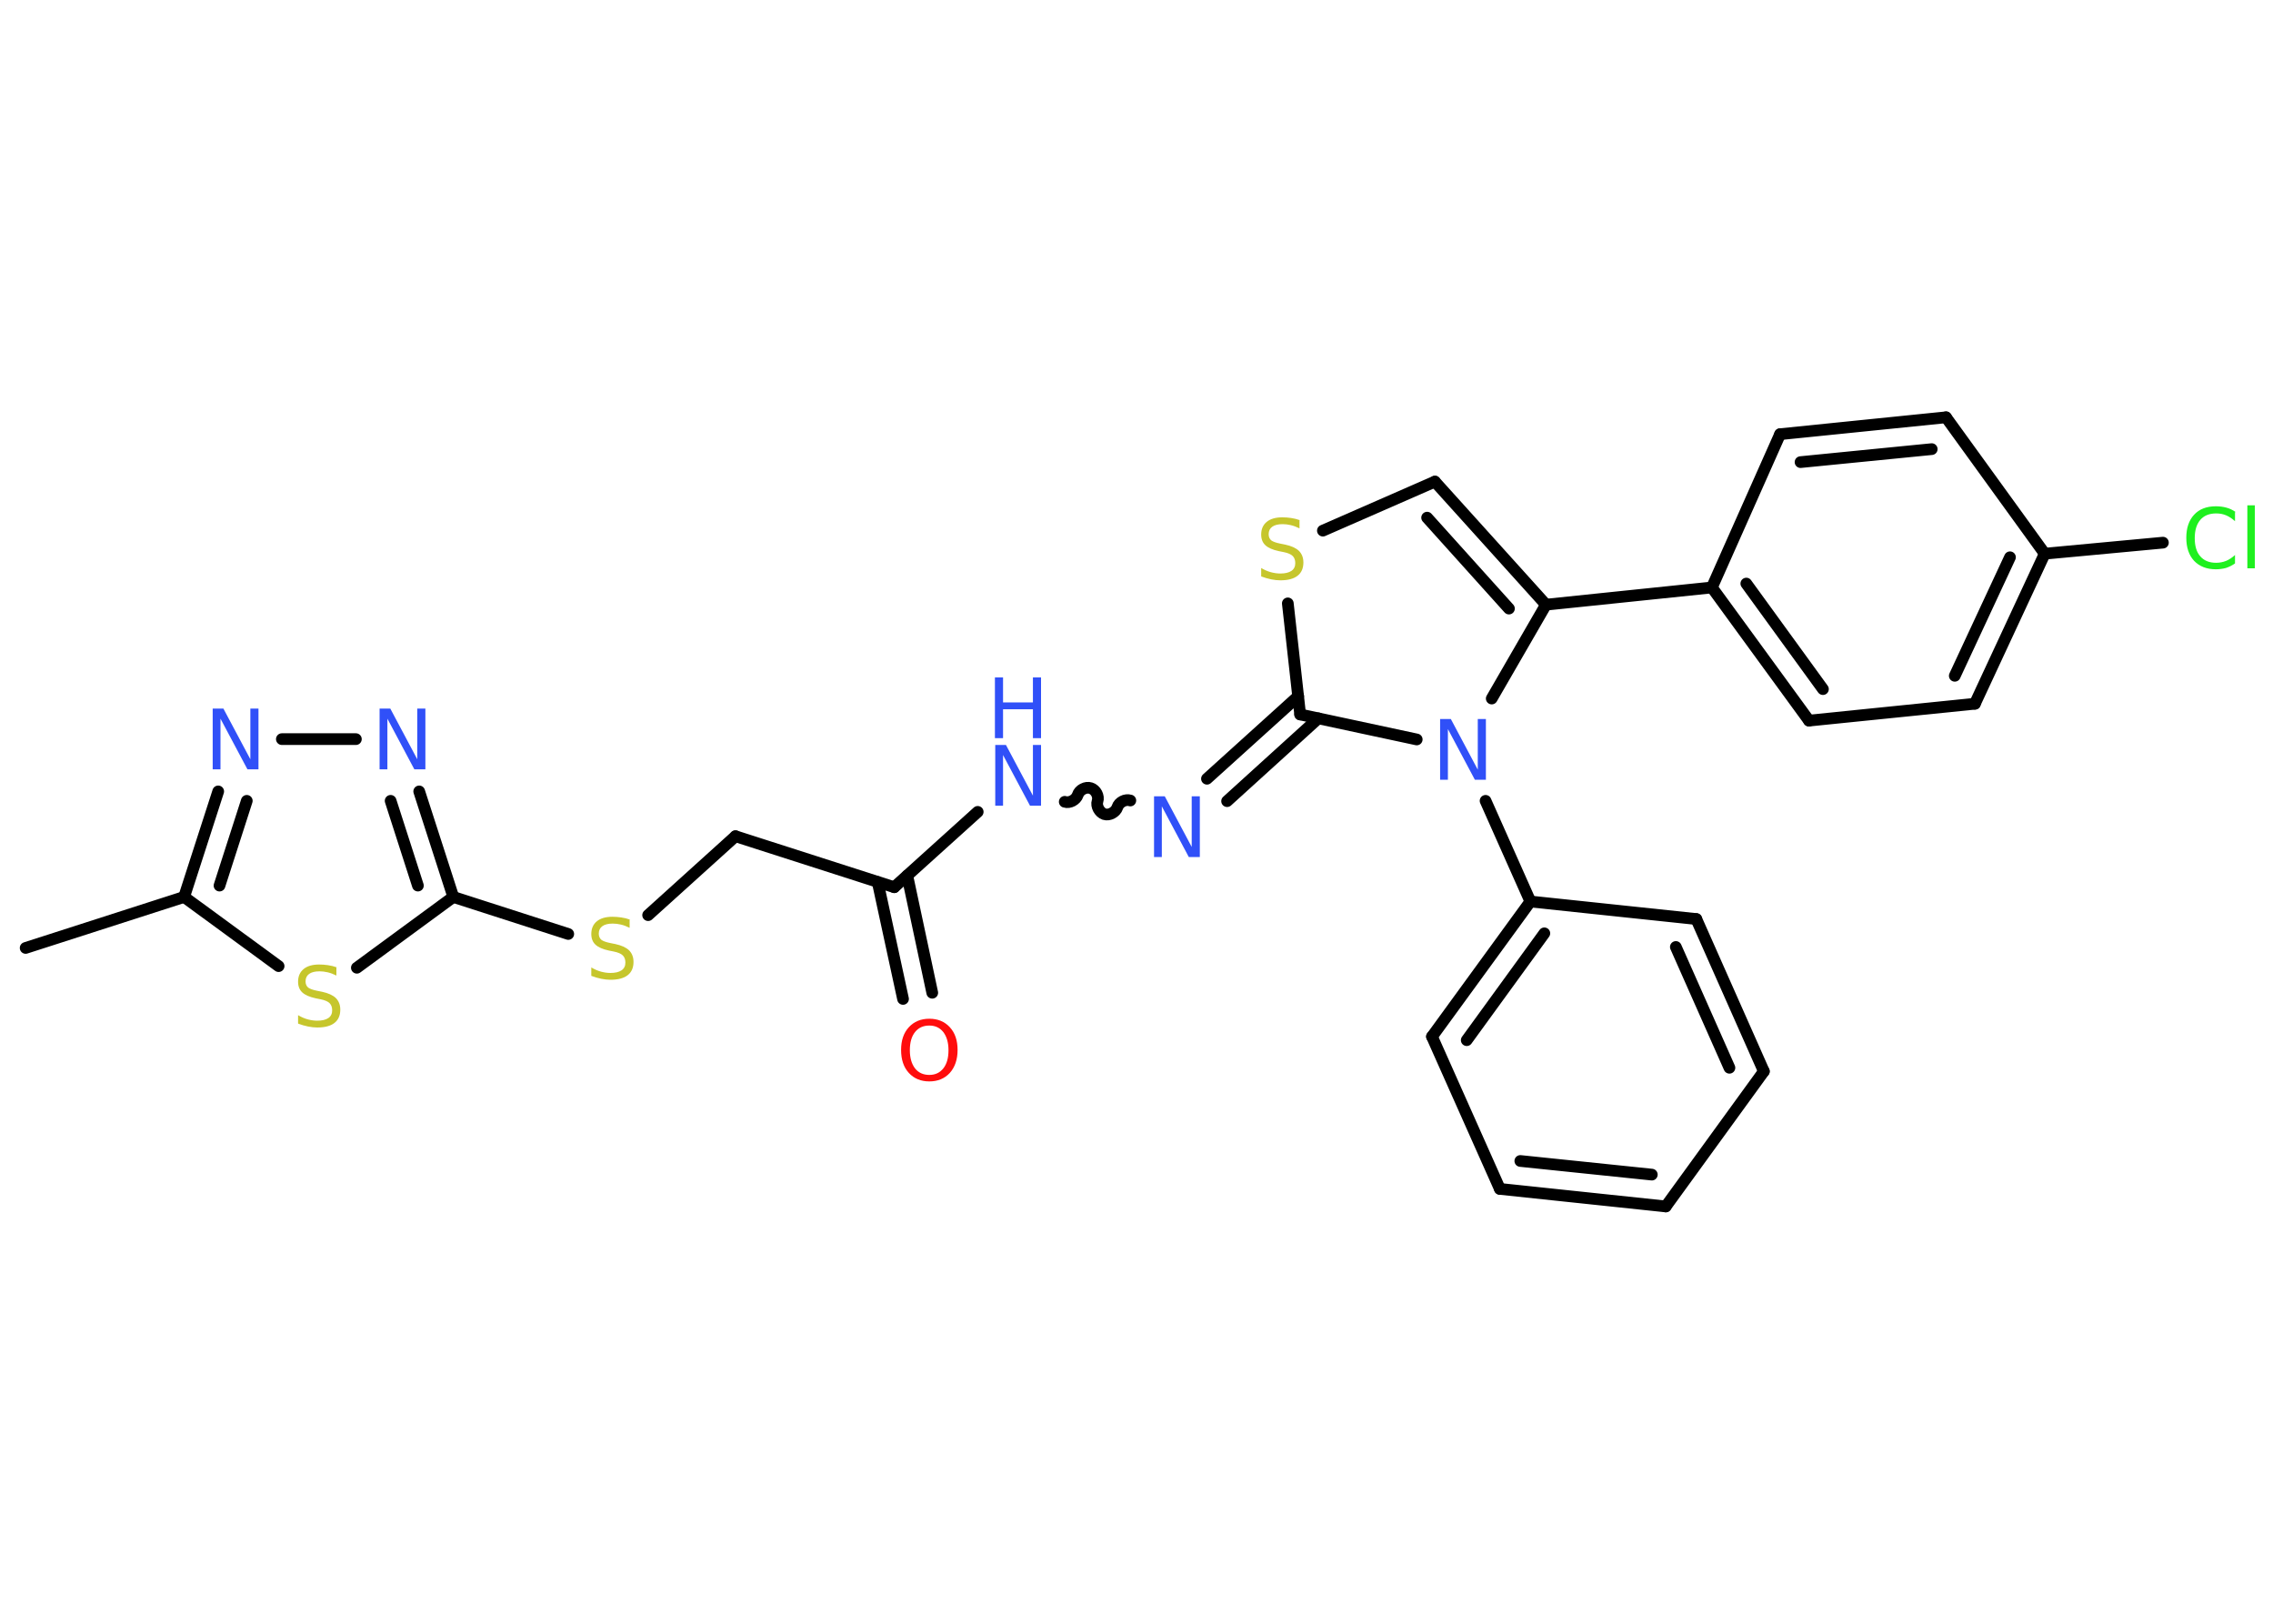 <?xml version='1.0' encoding='UTF-8'?>
<!DOCTYPE svg PUBLIC "-//W3C//DTD SVG 1.1//EN" "http://www.w3.org/Graphics/SVG/1.1/DTD/svg11.dtd">
<svg version='1.2' xmlns='http://www.w3.org/2000/svg' xmlns:xlink='http://www.w3.org/1999/xlink' width='70.0mm' height='50.0mm' viewBox='0 0 70.0 50.0'>
  <desc>Generated by the Chemistry Development Kit (http://github.com/cdk)</desc>
  <g stroke-linecap='round' stroke-linejoin='round' stroke='#000000' stroke-width='.36' fill='#3050F8'>
    <rect x='.0' y='.0' width='70.0' height='50.0' fill='#FFFFFF' stroke='none'/>
    <g id='mol1' class='mol'>
      <line id='mol1bnd1' class='bond' x1='.79' y1='29.19' x2='5.67' y2='27.62'/>
      <g id='mol1bnd2' class='bond'>
        <line x1='6.72' y1='24.37' x2='5.67' y2='27.62'/>
        <line x1='7.6' y1='24.66' x2='6.76' y2='27.27'/>
      </g>
      <line id='mol1bnd3' class='bond' x1='8.68' y1='22.76' x2='10.96' y2='22.76'/>
      <g id='mol1bnd4' class='bond'>
        <line x1='13.96' y1='27.62' x2='12.91' y2='24.37'/>
        <line x1='12.87' y1='27.27' x2='12.03' y2='24.66'/>
      </g>
      <line id='mol1bnd5' class='bond' x1='13.96' y1='27.62' x2='17.5' y2='28.76'/>
      <line id='mol1bnd6' class='bond' x1='19.96' y1='28.18' x2='22.65' y2='25.75'/>
      <line id='mol1bnd7' class='bond' x1='22.65' y1='25.75' x2='27.54' y2='27.32'/>
      <g id='mol1bnd8' class='bond'>
        <line x1='27.94' y1='26.96' x2='28.71' y2='30.57'/>
        <line x1='27.03' y1='27.16' x2='27.81' y2='30.76'/>
      </g>
      <line id='mol1bnd9' class='bond' x1='27.54' y1='27.32' x2='30.11' y2='25.0'/>
      <path id='mol1bnd10' class='bond' d='M34.81 24.65c-.15 -.05 -.35 .05 -.4 .21c-.05 .15 -.25 .26 -.4 .21c-.15 -.05 -.26 -.25 -.21 -.4c.05 -.15 -.05 -.35 -.21 -.4c-.15 -.05 -.35 .05 -.4 .21c-.05 .15 -.25 .26 -.4 .21' fill='none' stroke='#000000' stroke-width='.36'/>
      <g id='mol1bnd11' class='bond'>
        <line x1='37.17' y1='23.98' x2='39.98' y2='21.44'/>
        <line x1='37.79' y1='24.67' x2='40.6' y2='22.12'/>
      </g>
      <line id='mol1bnd12' class='bond' x1='40.04' y1='22.0' x2='39.66' y2='18.58'/>
      <line id='mol1bnd13' class='bond' x1='40.74' y1='16.34' x2='44.19' y2='14.83'/>
      <g id='mol1bnd14' class='bond'>
        <line x1='47.61' y1='18.62' x2='44.19' y2='14.83'/>
        <line x1='46.47' y1='18.74' x2='43.95' y2='15.94'/>
      </g>
      <line id='mol1bnd15' class='bond' x1='47.61' y1='18.62' x2='52.72' y2='18.09'/>
      <g id='mol1bnd16' class='bond'>
        <line x1='52.72' y1='18.09' x2='55.71' y2='22.19'/>
        <line x1='53.78' y1='17.97' x2='56.14' y2='21.22'/>
      </g>
      <line id='mol1bnd17' class='bond' x1='55.71' y1='22.19' x2='60.82' y2='21.67'/>
      <g id='mol1bnd18' class='bond'>
        <line x1='60.82' y1='21.67' x2='62.97' y2='17.05'/>
        <line x1='60.2' y1='20.81' x2='61.9' y2='17.16'/>
      </g>
      <line id='mol1bnd19' class='bond' x1='62.97' y1='17.05' x2='66.61' y2='16.71'/>
      <line id='mol1bnd20' class='bond' x1='62.97' y1='17.05' x2='59.93' y2='12.85'/>
      <g id='mol1bnd21' class='bond'>
        <line x1='59.93' y1='12.85' x2='54.82' y2='13.37'/>
        <line x1='59.49' y1='13.83' x2='55.45' y2='14.23'/>
      </g>
      <line id='mol1bnd22' class='bond' x1='52.72' y1='18.09' x2='54.82' y2='13.37'/>
      <line id='mol1bnd23' class='bond' x1='47.61' y1='18.62' x2='45.94' y2='21.51'/>
      <line id='mol1bnd24' class='bond' x1='40.04' y1='22.0' x2='43.63' y2='22.77'/>
      <line id='mol1bnd25' class='bond' x1='45.75' y1='24.66' x2='47.13' y2='27.76'/>
      <g id='mol1bnd26' class='bond'>
        <line x1='47.13' y1='27.76' x2='44.1' y2='31.92'/>
        <line x1='47.56' y1='28.74' x2='45.17' y2='32.03'/>
      </g>
      <line id='mol1bnd27' class='bond' x1='44.1' y1='31.92' x2='46.19' y2='36.61'/>
      <g id='mol1bnd28' class='bond'>
        <line x1='46.19' y1='36.61' x2='51.3' y2='37.15'/>
        <line x1='46.82' y1='35.75' x2='50.87' y2='36.17'/>
      </g>
      <line id='mol1bnd29' class='bond' x1='51.3' y1='37.15' x2='54.32' y2='32.99'/>
      <g id='mol1bnd30' class='bond'>
        <line x1='54.32' y1='32.99' x2='52.24' y2='28.3'/>
        <line x1='53.26' y1='32.88' x2='51.61' y2='29.16'/>
      </g>
      <line id='mol1bnd31' class='bond' x1='47.13' y1='27.76' x2='52.24' y2='28.3'/>
      <line id='mol1bnd32' class='bond' x1='13.96' y1='27.62' x2='10.99' y2='29.8'/>
      <line id='mol1bnd33' class='bond' x1='5.67' y1='27.62' x2='8.58' y2='29.75'/>
      <path id='mol1atm3' class='atom' d='M6.54 21.82h.34l.83 1.56v-1.56h.25v1.87h-.34l-.83 -1.56v1.56h-.24v-1.87z' stroke='none'/>
      <path id='mol1atm4' class='atom' d='M11.68 21.82h.34l.83 1.56v-1.56h.25v1.87h-.34l-.83 -1.56v1.56h-.24v-1.87z' stroke='none'/>
      <path id='mol1atm6' class='atom' d='M19.39 28.32v.25q-.14 -.07 -.27 -.1q-.13 -.03 -.25 -.03q-.21 .0 -.32 .08q-.11 .08 -.11 .23q.0 .12 .08 .19q.08 .06 .28 .1l.15 .03q.28 .06 .42 .19q.14 .14 .14 .36q.0 .27 -.18 .41q-.18 .14 -.53 .14q-.13 .0 -.28 -.03q-.15 -.03 -.31 -.09v-.26q.15 .09 .3 .13q.15 .04 .29 .04q.22 .0 .34 -.08q.12 -.08 .12 -.24q.0 -.14 -.08 -.22q-.08 -.08 -.28 -.12l-.15 -.03q-.28 -.06 -.41 -.18q-.13 -.12 -.13 -.33q.0 -.25 .17 -.39q.17 -.14 .48 -.14q.13 .0 .27 .02q.14 .02 .28 .07z' stroke='none' fill='#C6C62C'/>
      <path id='mol1atm9' class='atom' d='M28.62 31.58q-.28 .0 -.44 .2q-.16 .2 -.16 .56q.0 .35 .16 .56q.16 .2 .44 .2q.27 .0 .43 -.2q.16 -.2 .16 -.56q.0 -.35 -.16 -.56q-.16 -.2 -.43 -.2zM28.62 31.37q.39 .0 .63 .26q.24 .26 .24 .7q.0 .44 -.24 .71q-.24 .26 -.63 .26q-.39 .0 -.63 -.26q-.24 -.26 -.24 -.71q.0 -.44 .24 -.7q.24 -.26 .63 -.26z' stroke='none' fill='#FF0D0D'/>
      <g id='mol1atm10' class='atom'>
        <path d='M30.64 22.94h.34l.83 1.56v-1.56h.25v1.87h-.34l-.83 -1.56v1.56h-.24v-1.87z' stroke='none'/>
        <path d='M30.64 20.86h.25v.77h.92v-.77h.25v1.87h-.25v-.89h-.92v.89h-.25v-1.87z' stroke='none'/>
      </g>
      <path id='mol1atm11' class='atom' d='M35.53 24.52h.34l.83 1.56v-1.56h.25v1.87h-.34l-.83 -1.56v1.56h-.24v-1.87z' stroke='none'/>
      <path id='mol1atm13' class='atom' d='M40.02 16.02v.25q-.14 -.07 -.27 -.1q-.13 -.03 -.25 -.03q-.21 .0 -.32 .08q-.11 .08 -.11 .23q.0 .12 .08 .19q.08 .06 .28 .1l.15 .03q.28 .06 .42 .19q.14 .14 .14 .36q.0 .27 -.18 .41q-.18 .14 -.53 .14q-.13 .0 -.28 -.03q-.15 -.03 -.31 -.09v-.26q.15 .09 .3 .13q.15 .04 .29 .04q.22 .0 .34 -.08q.12 -.08 .12 -.24q.0 -.14 -.08 -.22q-.08 -.08 -.28 -.12l-.15 -.03q-.28 -.06 -.41 -.18q-.13 -.12 -.13 -.33q.0 -.25 .17 -.39q.17 -.14 .48 -.14q.13 .0 .27 .02q.14 .02 .28 .07z' stroke='none' fill='#C6C62C'/>
      <path id='mol1atm20' class='atom' d='M68.83 15.78v.27q-.13 -.12 -.27 -.18q-.14 -.06 -.31 -.06q-.32 .0 -.49 .2q-.17 .2 -.17 .56q.0 .37 .17 .56q.17 .2 .49 .2q.16 .0 .31 -.06q.14 -.06 .27 -.18v.26q-.13 .09 -.28 .14q-.15 .04 -.31 .04q-.42 .0 -.67 -.26q-.24 -.26 -.24 -.71q.0 -.45 .24 -.71q.24 -.26 .67 -.26q.17 .0 .32 .04q.15 .04 .28 .13zM69.21 15.56h.23v1.94h-.23v-1.94z' stroke='none' fill='#1FF01F'/>
      <path id='mol1atm23' class='atom' d='M44.34 22.14h.34l.83 1.56v-1.56h.25v1.87h-.34l-.83 -1.56v1.56h-.24v-1.87z' stroke='none'/>
      <path id='mol1atm30' class='atom' d='M10.36 29.79v.25q-.14 -.07 -.27 -.1q-.13 -.03 -.25 -.03q-.21 .0 -.32 .08q-.11 .08 -.11 .23q.0 .12 .08 .19q.08 .06 .28 .1l.15 .03q.28 .06 .42 .19q.14 .14 .14 .36q.0 .27 -.18 .41q-.18 .14 -.53 .14q-.13 .0 -.28 -.03q-.15 -.03 -.31 -.09v-.26q.15 .09 .3 .13q.15 .04 .29 .04q.22 .0 .34 -.08q.12 -.08 .12 -.24q.0 -.14 -.08 -.22q-.08 -.08 -.28 -.12l-.15 -.03q-.28 -.06 -.41 -.18q-.13 -.12 -.13 -.33q.0 -.25 .17 -.39q.17 -.14 .48 -.14q.13 .0 .27 .02q.14 .02 .28 .07z' stroke='none' fill='#C6C62C'/>
    </g>
  </g>
</svg>
